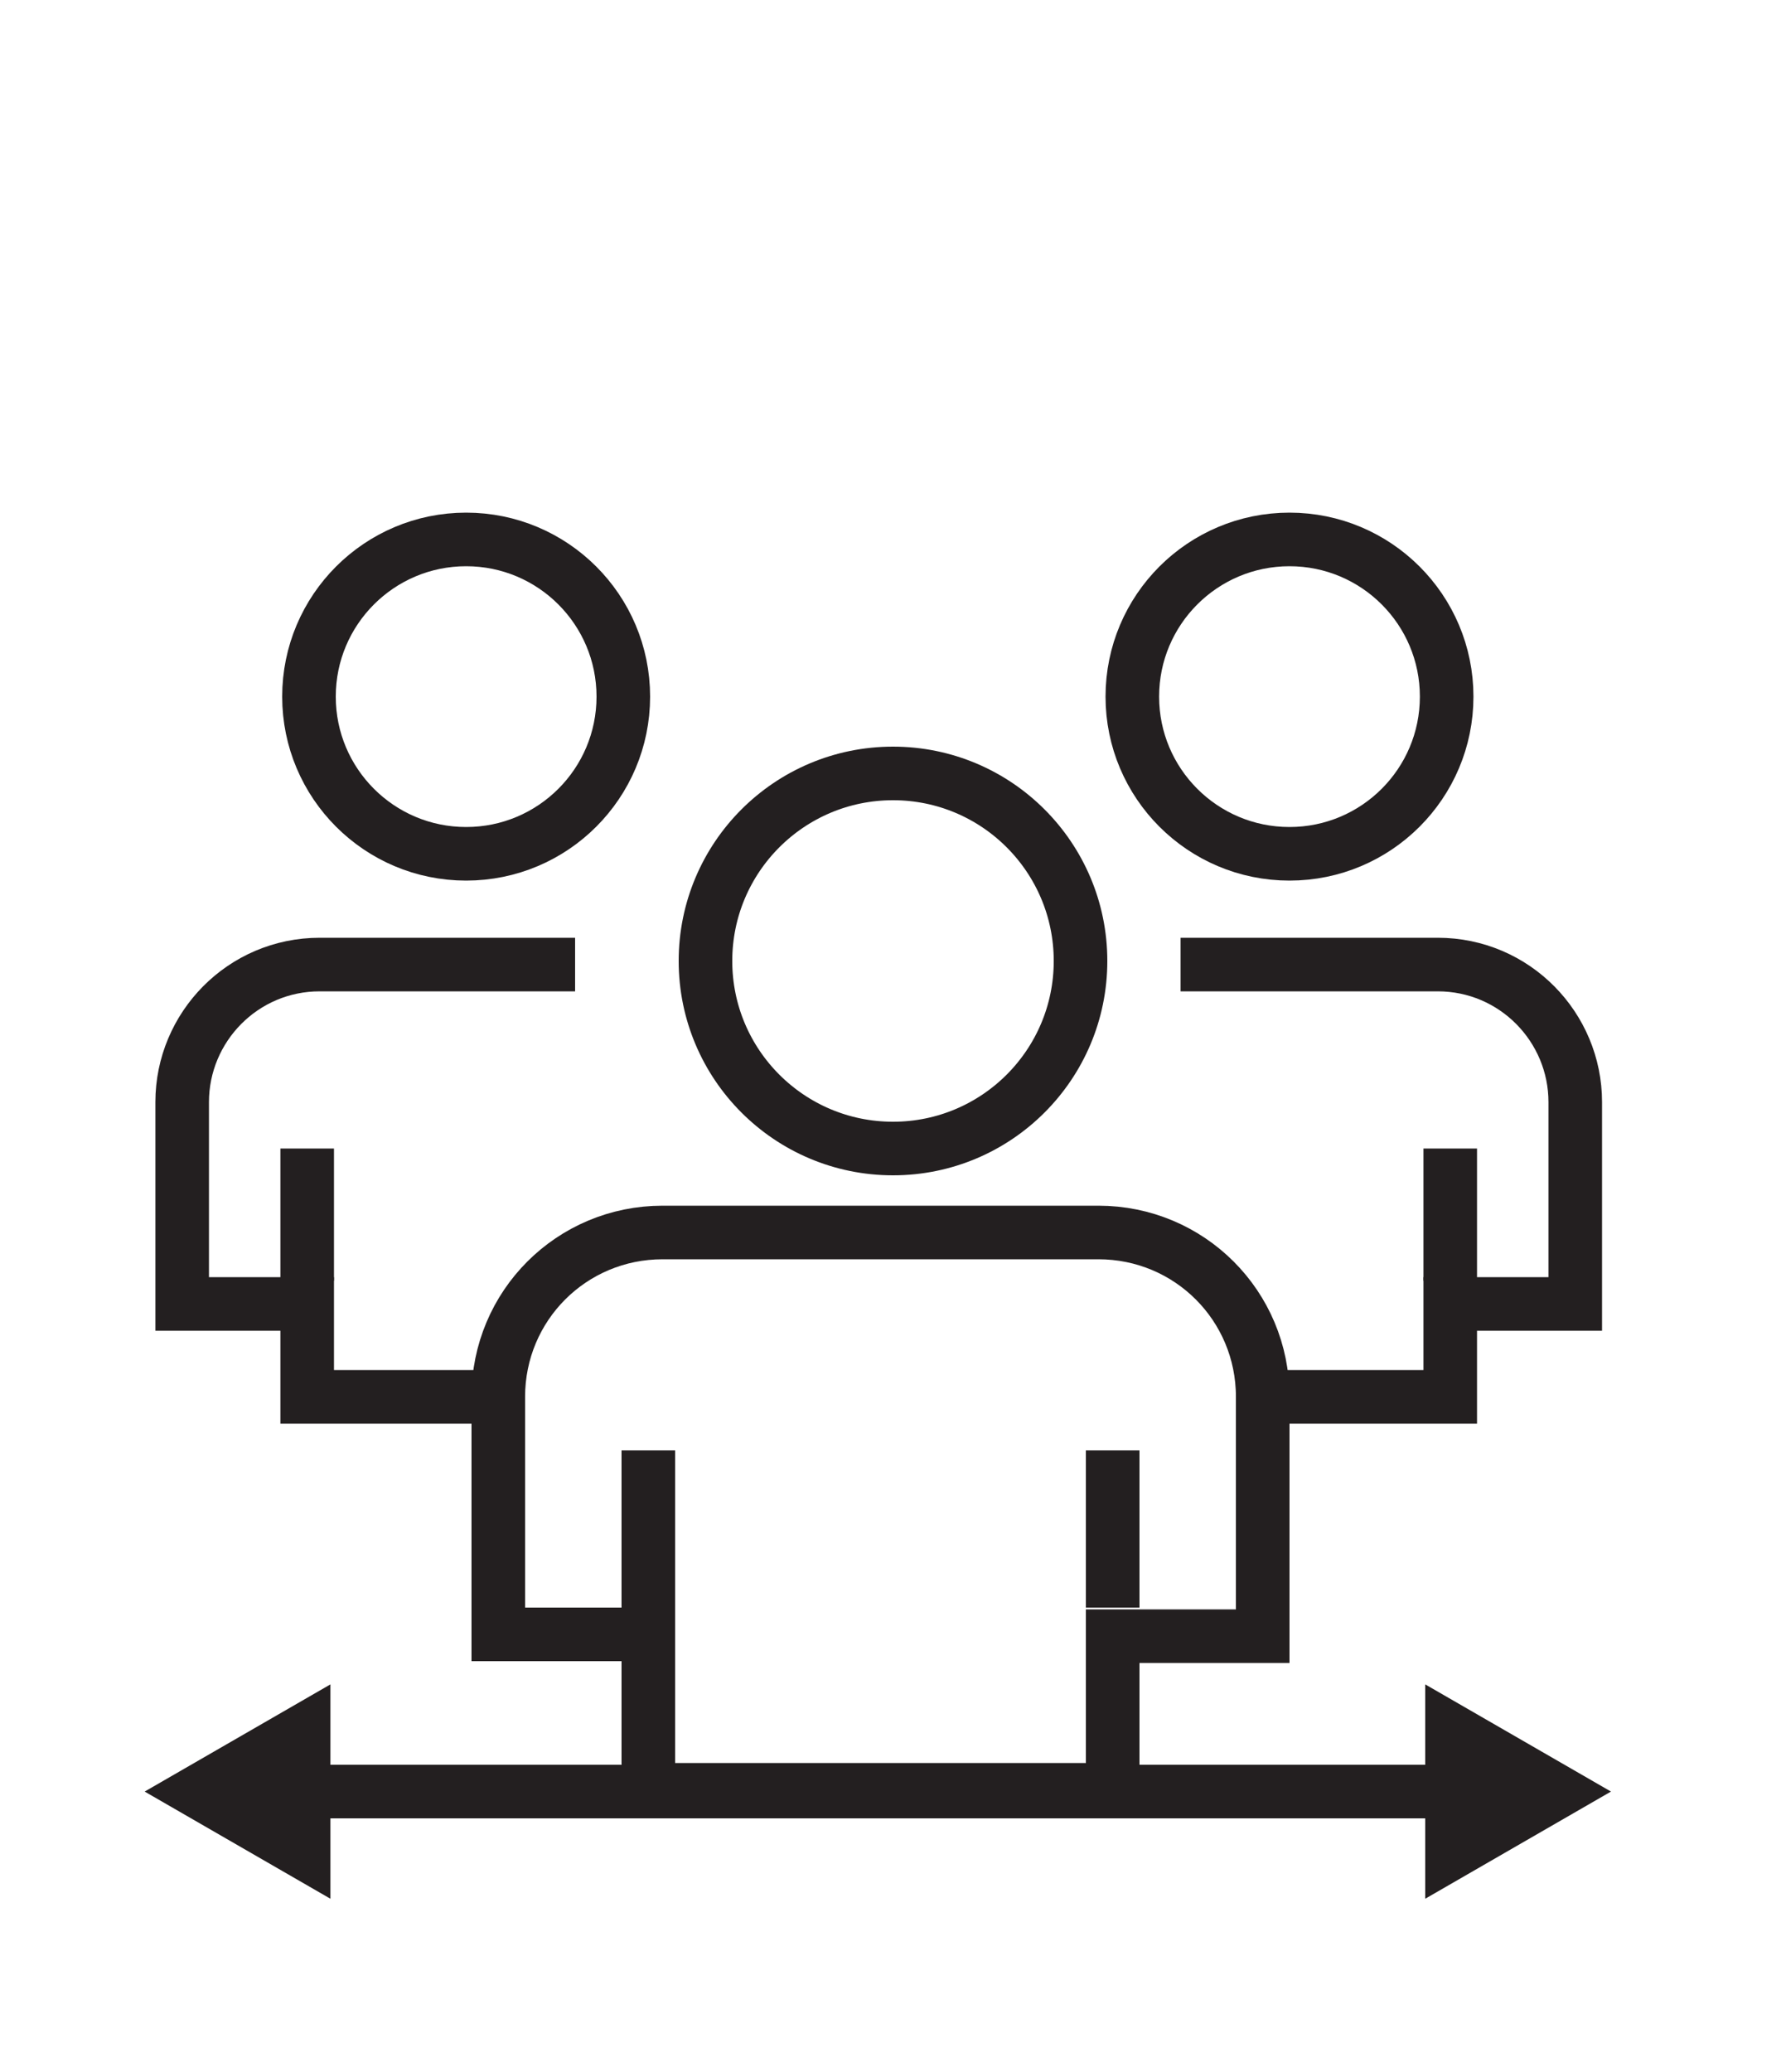 <?xml version="1.0" encoding="utf-8"?>
<!-- Generator: Adobe Illustrator 22.0.1, SVG Export Plug-In . SVG Version: 6.00 Build 0)  -->
<svg version="1.1" xmlns="http://www.w3.org/2000/svg" xmlns:xlink="http://www.w3.org/1999/xlink" x="0px" y="0px" width="100px"
	 height="116px" viewBox="0 0 100 116" style="enable-background:new 0 0 100 116;" xml:space="preserve">
<style type="text/css">
	.st0{display:none;}
	.st1{display:inline;}
	.st2{fill:none;stroke:#000000;stroke-width:0.14;stroke-miterlimit:10;}
	.st3{display:inline;fill:none;}
	.st4{fill:none;stroke:#061838;stroke-width:0.589;stroke-miterlimit:10;}
	.st5{fill:none;stroke:#FFFFFF;stroke-width:1.5;stroke-miterlimit:22.926;}
	.st6{fill:none;stroke:#00321D;stroke-width:3;stroke-miterlimit:10;}
	.st7{fill:none;stroke:#00321D;stroke-width:3;stroke-linecap:square;stroke-miterlimit:10;}
	.st8{fill:#00321D;}
	.st9{fill:none;stroke:#00321D;stroke-width:3;stroke-linejoin:bevel;stroke-miterlimit:10;}
	.st10{fill:none;stroke:#020202;stroke-width:3;stroke-miterlimit:10;}
	.st11{fill:none;stroke:#00321D;stroke-width:3;stroke-miterlimit:22.926;}
	.st12{fill:none;stroke:#00321D;stroke-width:3;stroke-linejoin:bevel;}
	.st13{fill:none;stroke:#000000;stroke-width:3;stroke-miterlimit:10;}
	.st14{fill:none;stroke:#231F20;stroke-width:3;stroke-miterlimit:10;}
	.st15{fill:none;stroke:#231F20;stroke-width:3;stroke-linejoin:bevel;stroke-miterlimit:10;}
	.st16{fill:none;stroke:#231F20;stroke-width:3;stroke-linejoin:bevel;}
	.st17{fill:#231F20;}
	.st18{fill:none;stroke:#231F20;stroke-width:3;stroke-linecap:square;stroke-miterlimit:10;}
</style>
<g id="Layer_3">
</g>
<g id="Layer_4" class="st0">
	<g class="st1">
		<rect y="-0.3" class="st2" width="16.7" height="16.7"/>
		<rect x="16.7" y="-0.3" class="st2" width="16.7" height="16.7"/>
		<rect x="33.3" y="-0.3" class="st2" width="16.7" height="16.7"/>
		<rect x="50" y="-0.3" class="st2" width="16.7" height="16.7"/>
		<rect x="66.7" y="-0.3" class="st2" width="16.7" height="16.7"/>
		<rect x="83.3" y="-0.3" class="st2" width="16.7" height="16.7"/>
		<rect y="16.3" class="st2" width="16.7" height="16.7"/>
		<rect x="16.7" y="16.3" class="st2" width="16.7" height="16.7"/>
		<rect x="33.3" y="16.3" class="st2" width="16.7" height="16.7"/>
		<rect x="50" y="16.3" class="st2" width="16.7" height="16.7"/>
		<rect x="66.7" y="16.3" class="st2" width="16.7" height="16.7"/>
		<rect x="83.3" y="16.3" class="st2" width="16.7" height="16.7"/>
		<rect y="33" class="st2" width="16.7" height="16.7"/>
		<rect x="16.7" y="33" class="st2" width="16.7" height="16.7"/>
		<rect x="33.3" y="33" class="st2" width="16.7" height="16.7"/>
		<rect x="50" y="33" class="st2" width="16.7" height="16.7"/>
		<rect x="66.7" y="33" class="st2" width="16.7" height="16.7"/>
		<rect x="83.3" y="33" class="st2" width="16.7" height="16.7"/>
		<rect y="49.7" class="st2" width="16.7" height="16.7"/>
		<rect x="16.7" y="49.7" class="st2" width="16.7" height="16.7"/>
		<rect x="33.3" y="49.7" class="st2" width="16.7" height="16.7"/>
		<rect x="50" y="49.7" class="st2" width="16.7" height="16.7"/>
		<rect x="66.7" y="49.7" class="st2" width="16.7" height="16.7"/>
		<rect x="83.3" y="49.7" class="st2" width="16.7" height="16.7"/>
		<rect y="66.3" class="st2" width="16.7" height="16.7"/>
		<rect x="16.7" y="66.3" class="st2" width="16.7" height="16.7"/>
		<rect x="33.3" y="66.3" class="st2" width="16.7" height="16.7"/>
		<rect x="50" y="66.3" class="st2" width="16.7" height="16.7"/>
		<rect x="66.7" y="66.3" class="st2" width="16.7" height="16.7"/>
		<rect x="83.3" y="66.3" class="st2" width="16.7" height="16.7"/>
		<rect y="83" class="st2" width="16.7" height="16.7"/>
		<rect x="16.7" y="83" class="st2" width="16.7" height="16.7"/>
		<rect x="33.3" y="83" class="st2" width="16.7" height="16.7"/>
		<rect x="50" y="83" class="st2" width="16.7" height="16.7"/>
		<rect x="66.7" y="83" class="st2" width="16.7" height="16.7"/>
		<rect x="83.3" y="83" class="st2" width="16.7" height="16.7"/>
		<rect y="99.7" class="st2" width="16.7" height="16.7"/>
		<rect x="16.7" y="99.7" class="st2" width="16.7" height="16.7"/>
		<rect x="33.3" y="99.7" class="st2" width="16.7" height="16.7"/>
		<rect x="50" y="99.7" class="st2" width="16.7" height="16.7"/>
		<rect x="66.7" y="99.7" class="st2" width="16.7" height="16.7"/>
		<rect x="83.3" y="99.7" class="st2" width="16.7" height="16.7"/>
	</g>
</g>
<g id="Layer_1">
	<g>
		<g>
			<g>
				<g>
					<g>
						<g>
							<g>
								<g>
									<circle class="st14" cx="50" cy="53.8" r="10.5"/>
									<path class="st14" d="M62.3,100.3v-8.7h8.4V78.2c0-5.1-4.1-9.2-9.2-9.2H49.3H37.1c-5.1,0-9.2,4.1-9.2,9.2v13.3h8.4v8.7
										H62.3z"/>
									<line class="st14" x1="36.3" y1="91.6" x2="36.3" y2="81.2"/>
								</g>
							</g>
						</g>
					</g>
				</g>
				<line class="st14" x1="62.3" y1="90" x2="62.3" y2="81.2"/>
			</g>
		</g>
	</g>
	<g>
		<g>
			<g>
				<g>
					<g>
						<g>
							<g>
								<g>
									<circle class="st14" cx="72.2" cy="39" r="8.8"/>
									<path class="st14" d="M66.1,54h14.4c4.3,0,7.7,3.5,7.7,7.7V73h-7v5.2H70.7"/>
								</g>
							</g>
						</g>
					</g>
				</g>
				<line class="st14" x1="81.2" y1="71.7" x2="81.2" y2="64.3"/>
			</g>
		</g>
	</g>
	<g>
		<g>
			<g>
				<g>
					<g>
						<g>
							<g>
								<g>
									<circle class="st14" cx="26.1" cy="39" r="8.8"/>
									<path class="st14" d="M32.2,54H17.9c-4.3,0-7.7,3.5-7.7,7.7V73h7v5.2h10.8"/>
								</g>
							</g>
						</g>
					</g>
				</g>
				<line class="st14" x1="17.2" y1="71.7" x2="17.2" y2="64.3"/>
			</g>
		</g>
	</g>
	<g>
		<g>
			<line class="st14" x1="16.7" y1="100.3" x2="81.6" y2="100.3"/>
			<g>
				<polygon class="st17" points="18.5,106.3 8.1,100.3 18.5,94.3 				"/>
			</g>
			<g>
				<polygon class="st17" points="79.8,106.3 90.2,100.3 79.8,94.3 				"/>
			</g>
		</g>
	</g>
</g>
</svg>
